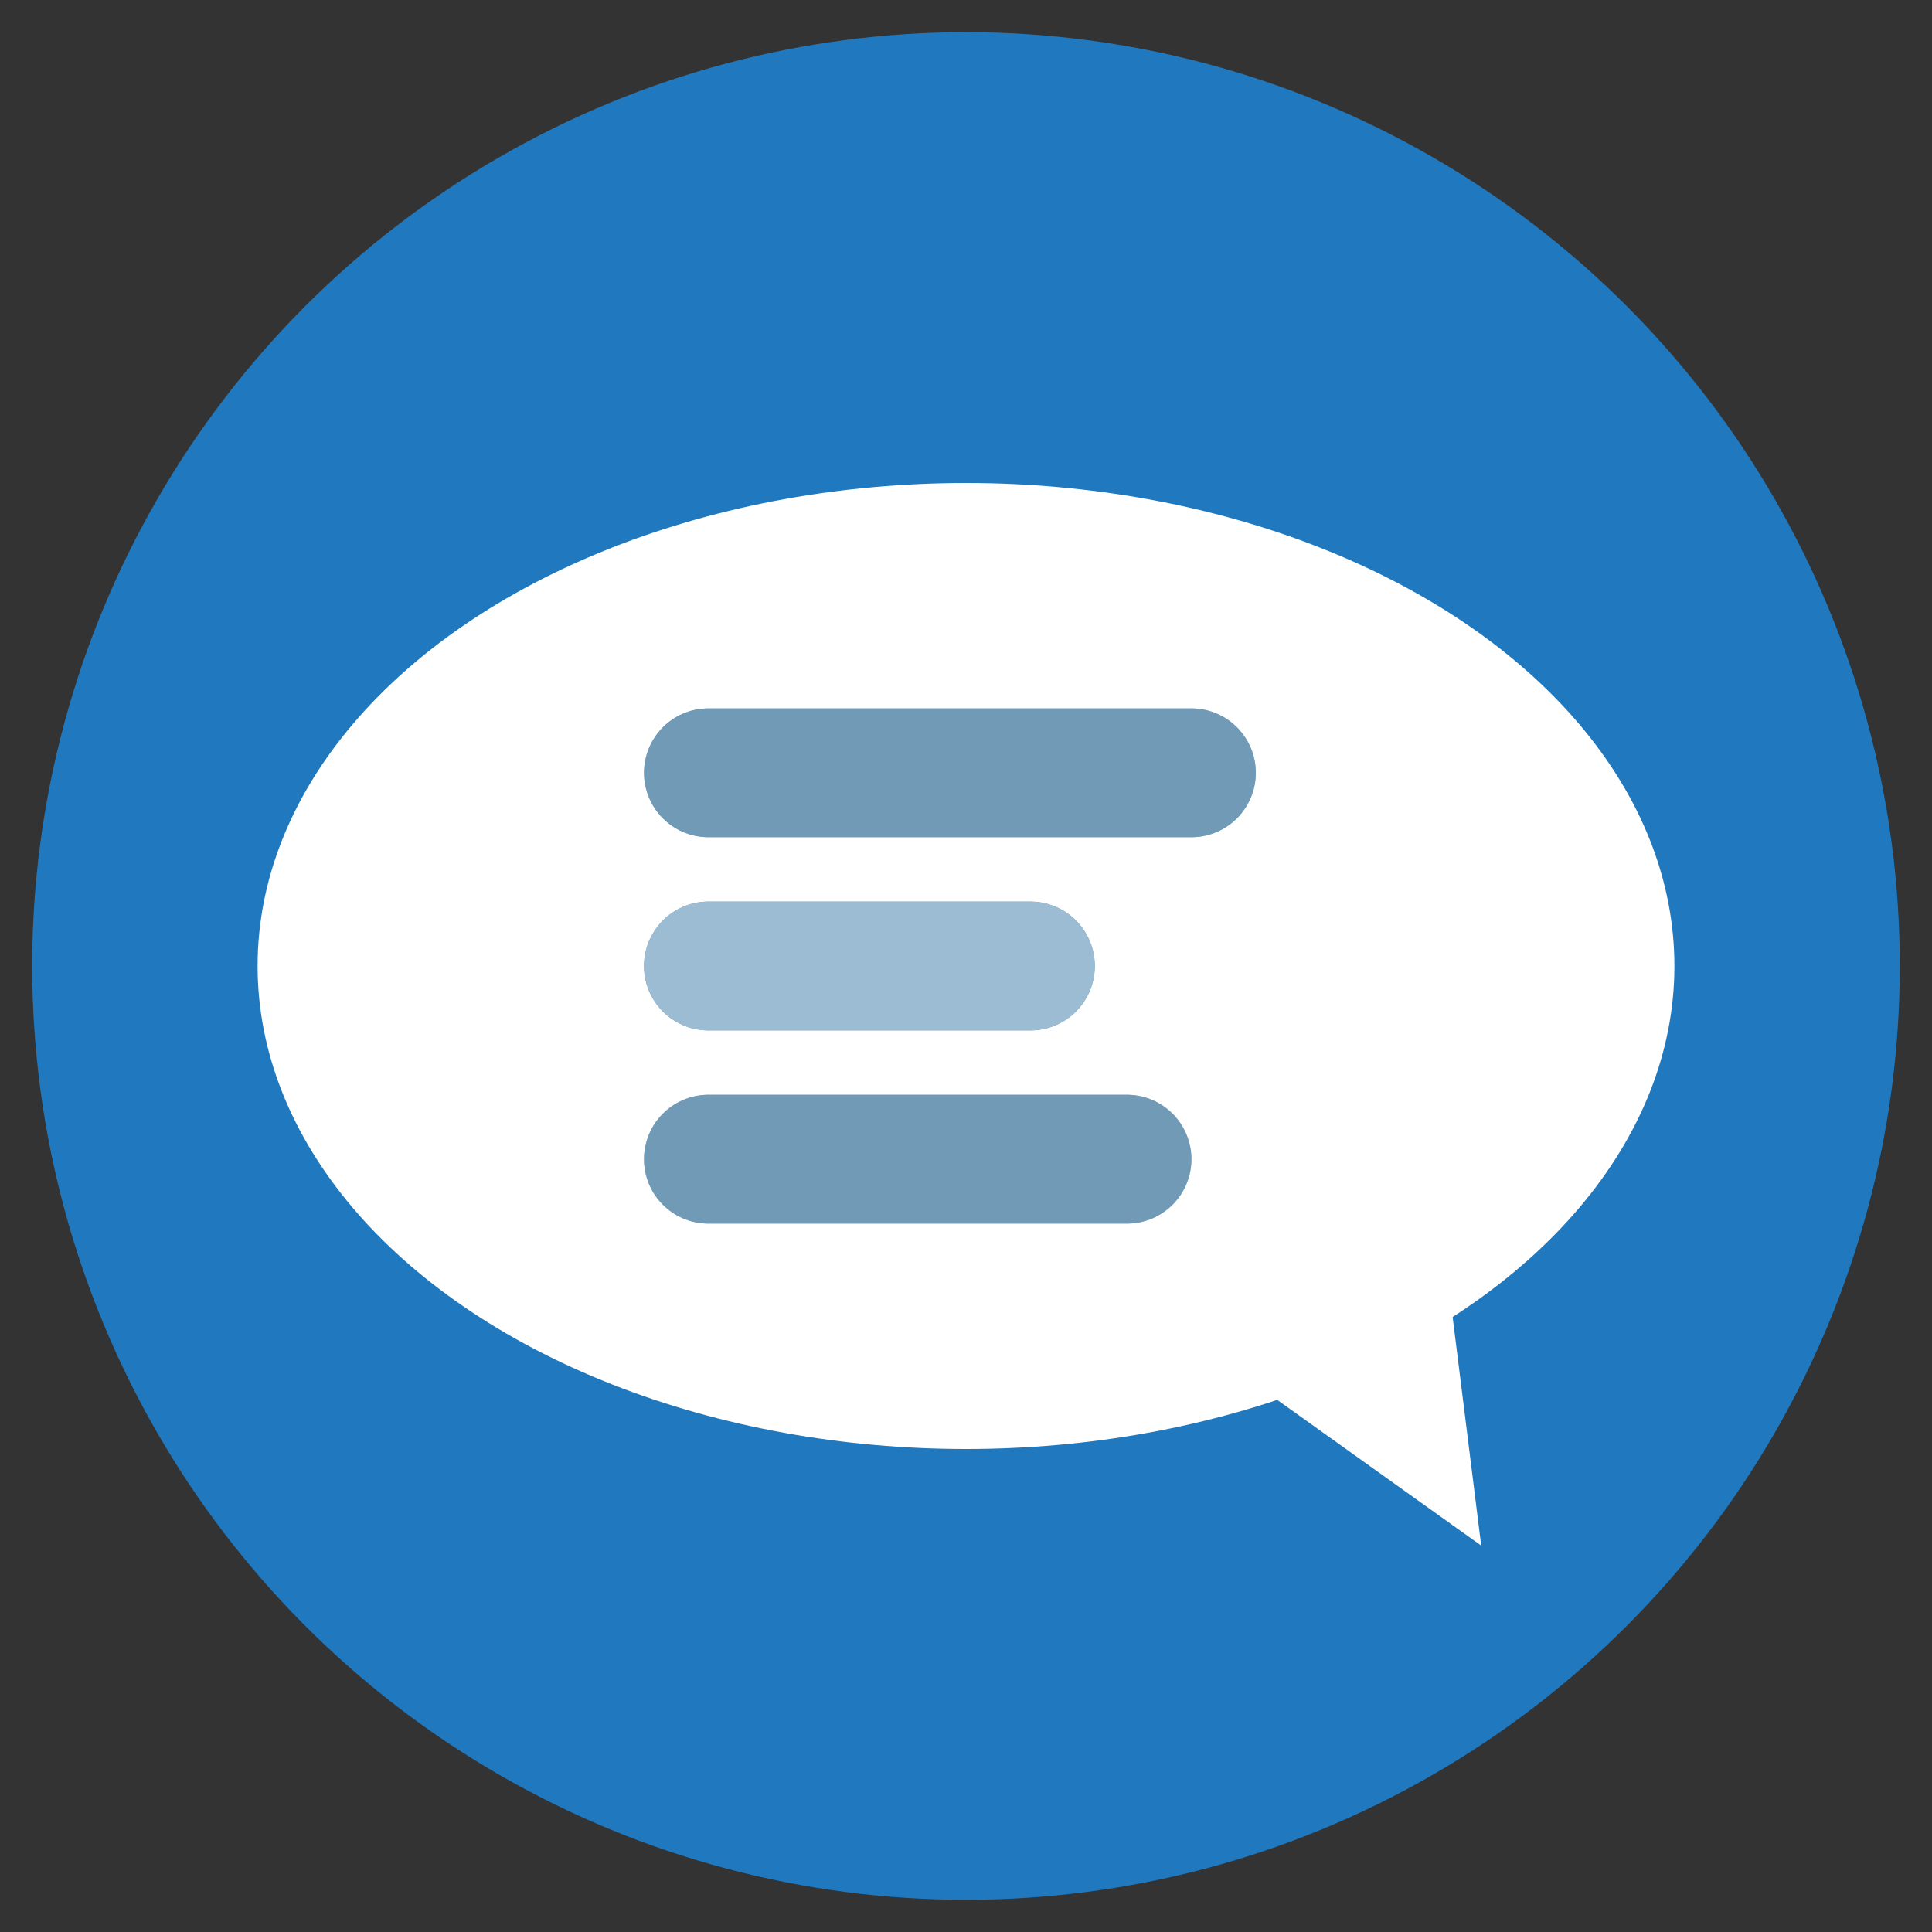 <svg id="camms-chat" xmlns="http://www.w3.org/2000/svg" viewBox="0 0 60 60">
    <rect x="0" y="0" width="60" height="60" fill="#333333" stroke="none"/>
    <style>

      @keyframes slide-up {
  to{transform:translateY(-18px)}
  from{transform:translateY(18px)} }
@keyframes write {
  from,10%{stroke-dashoffset:20}
  20%,to{stroke-dashoffset:0} }
.chat-lines{animation:slide-up 6s steps(6) infinite both;}
.lines-1{animation-delay:-1s}
.lines-2{animation-delay:2s}
.chat-line{animation:write 6s ease-out infinite both;stroke-dasharray:18;}
/*.content-svg:hover .chat-lines,.content-svg:hover .chat-line{animation-play-state:running}*/
/*.content-svg:hover .lines-init { opacity: 0 }*/
.line-1{animation-delay:-.2s}
.line-2{animation-delay:.8s}
.line-3{animation-delay:1.8s}
.line-4{animation-delay:2.8s}
.line-5{animation-delay:3.8s}
.line-6{animation-delay:4.8s}

  </style>

  <clipPath id="chatMask"><path d="M20 20h20v20H20z"></path></clipPath>
    <circle cx="30" cy="30" r="29" fill="#2079bf" />
    <g class="bg" fill="#fff">
      <ellipse cx="30" cy="30" rx="22" ry="15"></ellipse>
      <path d="M45 40l1 8-7-5" stroke-linejoin="round"></path>
    </g>
    <g clip-path="url(#chatMask)" stroke="#9CBCD3" stroke-width="4" stroke-linecap="round">
      <g class="chat-lines lines-1">
        <path class="chat-line line-1" d="M22 24h15"></path>
        <path stroke="#719ab7" class="chat-line line-2" d="M22 30h10"></path>
        <path class="chat-line line-3" d="M22 36h13"></path>
      </g>
      <g class="chat-lines lines-2">
        <path stroke="#719ab7" class="chat-line line-4" d="M22 24h15"></path>
        <path class="chat-line line-5" d="M22 30h10"></path>
        <path stroke="#719ab7" class="chat-line line-6" d="M22 36h13"></path>
      </g>
      <!-- <g class="lines-init">
        <path fill="#fff" stroke="none" d="M20 20h20v20H20z"></path>
        <path d="M22 24h15"></path>
        <path stroke="#719ab7" d="M22 30h9"></path>
        <path d="M22 36h12"></path>
      </g> -->
    </g>
  </svg>
